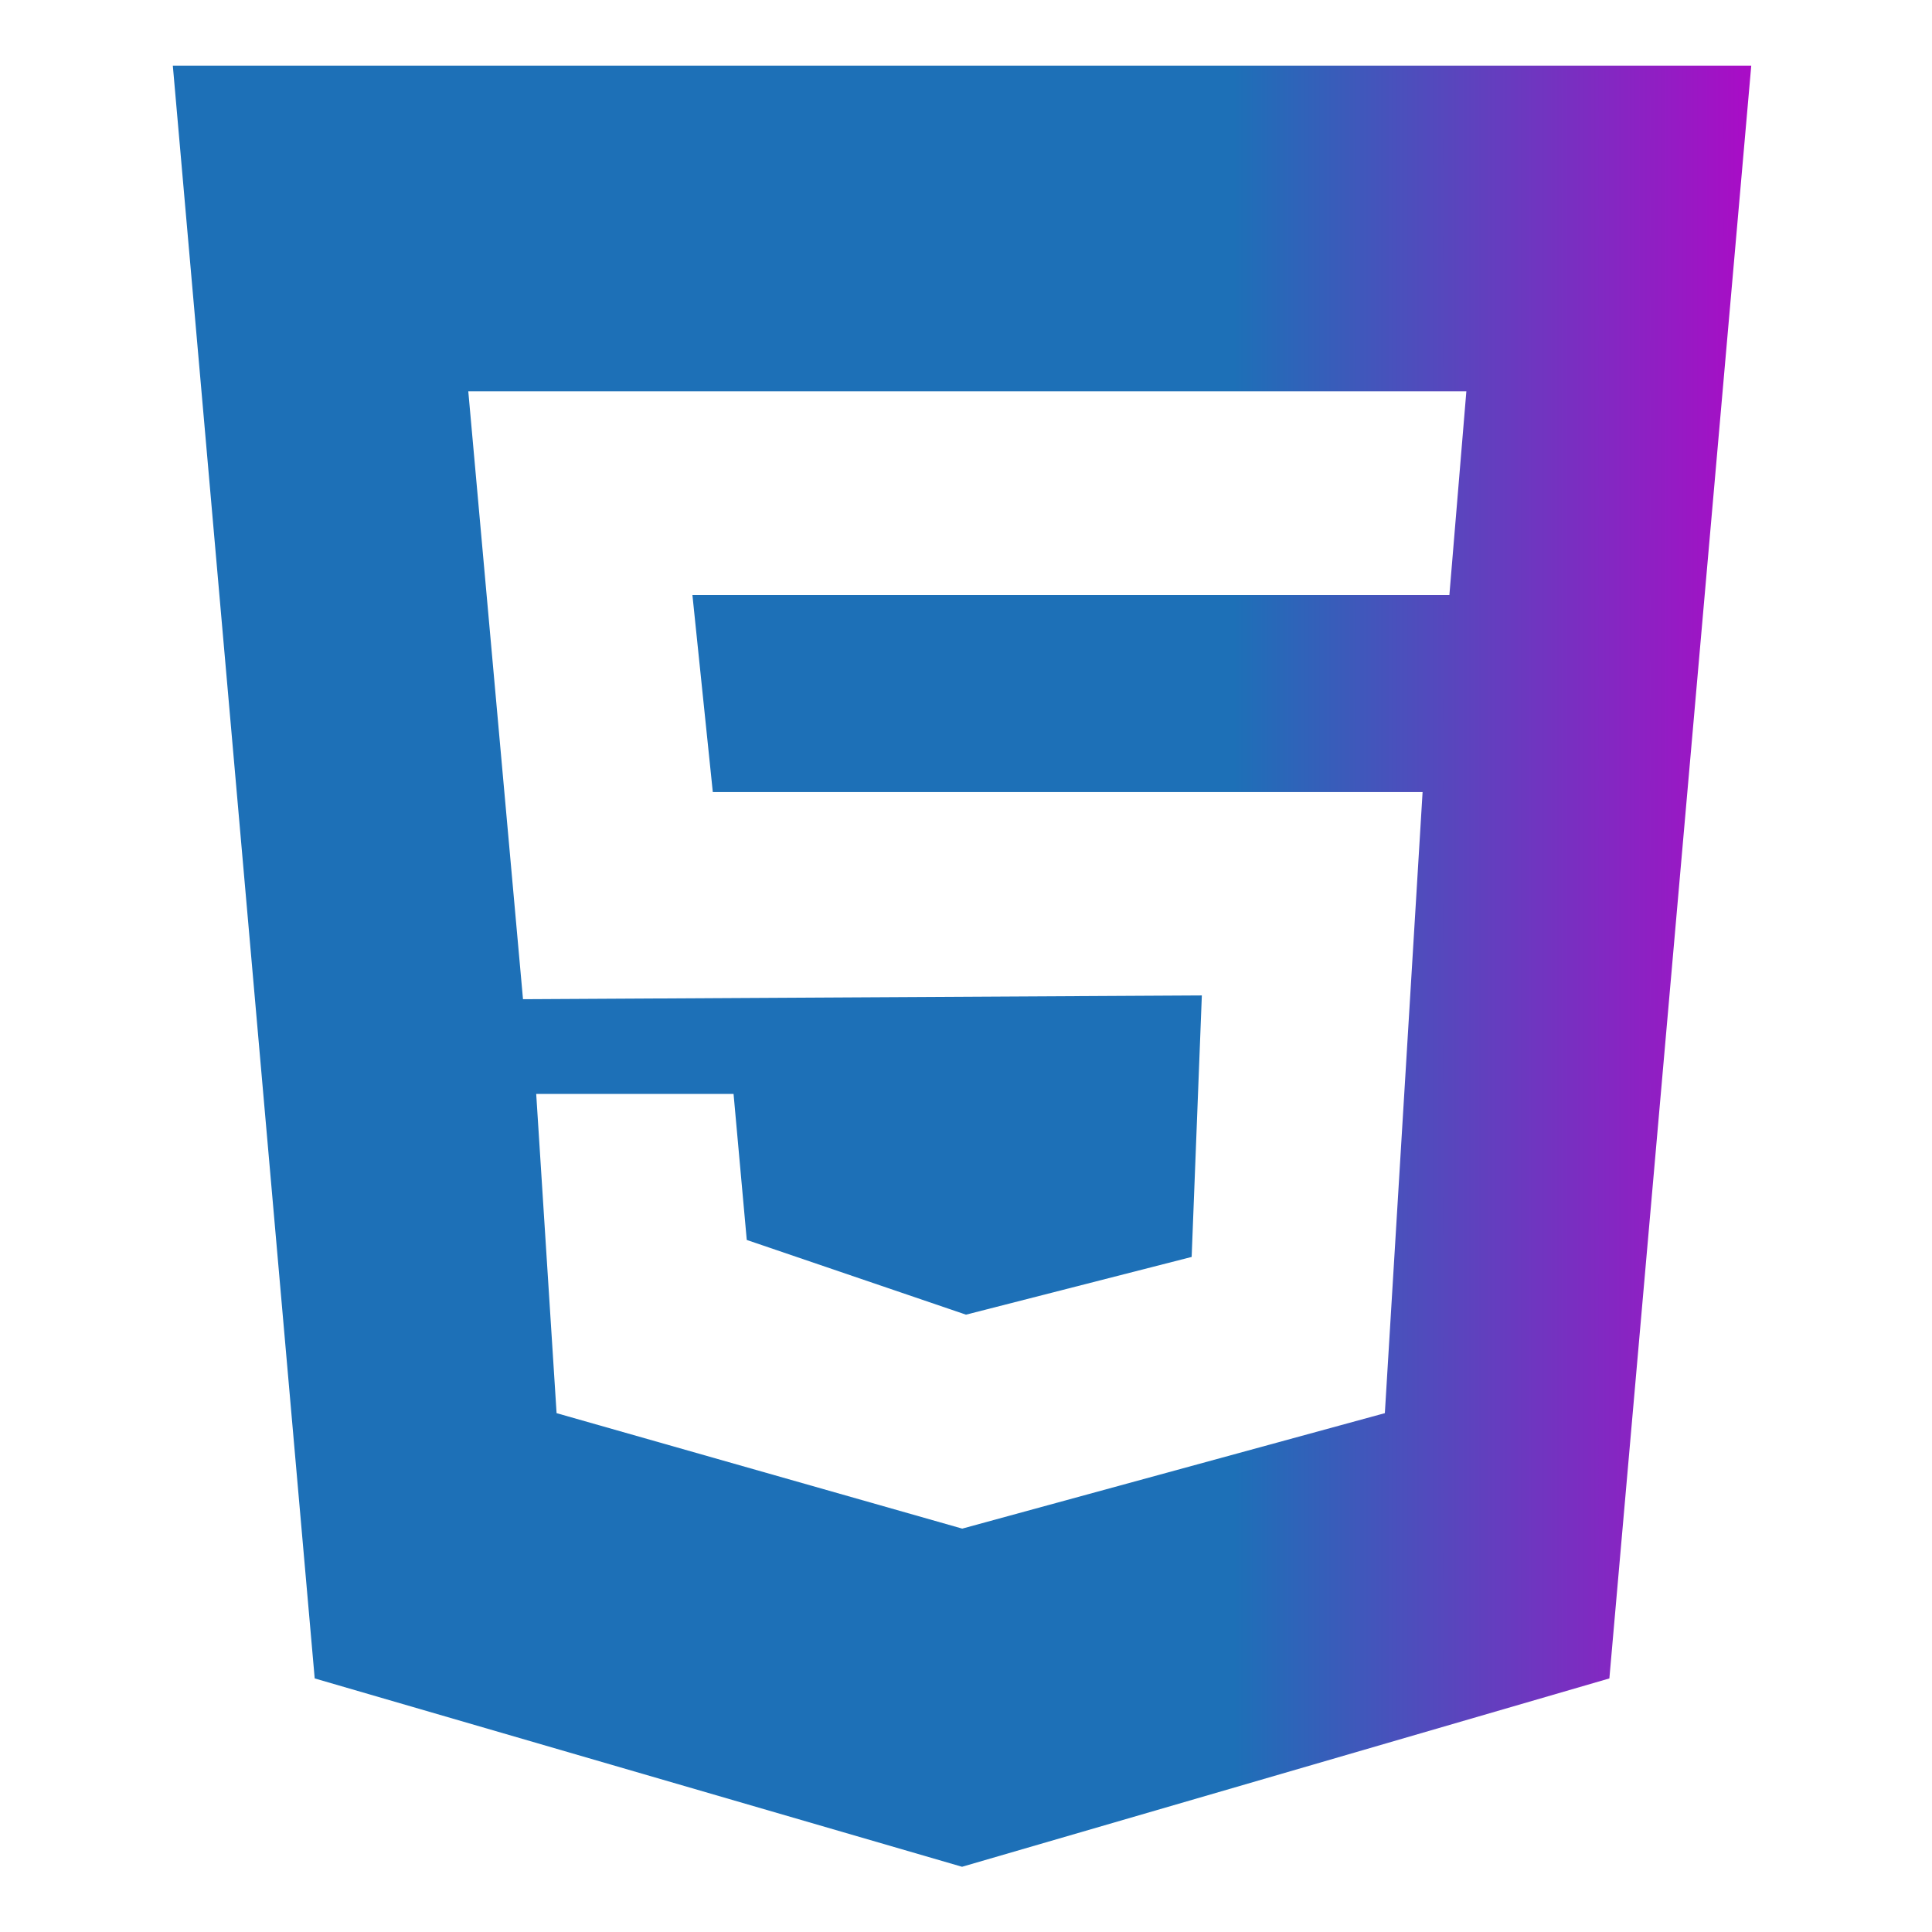 <?xml version="1.0" encoding="utf-8"?>
<!-- Generator: Adobe Illustrator 23.0.0, SVG Export Plug-In . SVG Version: 6.00 Build 0)  -->
<svg version="1.1" id="Capa_1" xmlns="http://www.w3.org/2000/svg" xmlns:xlink="http://www.w3.org/1999/xlink" x="0px" y="0px"
	 viewBox="0 0 512 512" style="enable-background:new 0 0 512 512;" xml:space="preserve">
<style type="text/css">
	.st0{fill:url(#SVGID_1_);}
	.st1{clip-path:url(#SVGID_4_);fill:url(#SVGID_5_);}
	.st2{fill:url(#SVGID_6_);}
</style>
<g>
	<g>
		<g>
			
				<linearGradient id="SVGID_1_" gradientUnits="userSpaceOnUse" x1="-527.4" y1="257.95" x2="-109.1" y2="257.95" gradientTransform="matrix(1 0 0 -1 0 514)">
				<stop  offset="6.926126e-08" style="stop-color:#EA7E8E"/>
				<stop  offset="1" style="stop-color:#E02C2F"/>
			</linearGradient>
			<path id="SVGID_7_" class="st0" d="M-382.7,103.1h46.1v299.3l-129.5-34v-50.6l83.4,19.5V103.1z M-303.8,103.1h138.4l-3.8,49.6
				H-255v80.8l79.6-13.3l-14.8,151.7l-113.6,30.5v-50l74.5-21.3l3.6-56.8l-78.2,13.3L-303.8,103.1L-303.8,103.1z M-527.4,17.4
				l37.6,427.4l171.5,49.9l0,0h0.1l0,0l0,0l171.5-49.9l37.6-427.4C-109.1,17.4-527.4,17.4-527.4,17.4z"/>
		</g>
		<g>
			<defs>
				<path id="SVGID_2_" d="M-382.7,103.1h46.1v299.3l-129.5-34v-50.6l83.4,19.5V103.1z M-303.8,103.1h138.4l-3.8,49.6H-255v80.8
					l79.6-13.3l-14.8,151.7l-113.6,30.5v-50l74.5-21.3l3.6-56.8l-78.2,13.3L-303.8,103.1L-303.8,103.1z M-527.4,17.4l37.6,427.4
					l171.5,49.9l0,0h0.1l0,0l0,0l171.5-49.9l37.6-427.4C-109.1,17.4-527.4,17.4-527.4,17.4z"/>
			</defs>
			<clipPath id="SVGID_4_">
				<use xlink:href="#SVGID_2_"  style="overflow:visible;"/>
			</clipPath>
			
				<linearGradient id="SVGID_5_" gradientUnits="userSpaceOnUse" x1="-249.772" y1="-110.681" x2="-218.766" y2="-110.681" gradientTransform="matrix(13.491 0 0 -13.491 2842.274 -1237.149)">
				<stop  offset="6.926126e-08" style="stop-color:#EA7E8E"/>
				<stop  offset="1" style="stop-color:#E02C2F"/>
			</linearGradient>
			<rect x="-527.4" y="17.4" class="st1" width="418.3" height="477.3"/>
		</g>
	</g>
</g>
<g>
	<g>
		
			<linearGradient id="SVGID_6_" gradientUnits="userSpaceOnUse" x1="45.8" y1="257.95" x2="464.1" y2="257.95" gradientTransform="matrix(1 0 0 -1 0 514)">
			<stop  offset="6.926126e-08" style="stop-color:#1D70B7"/>
			<stop  offset="0.672" style="stop-color:#1D70B7"/>
			<stop  offset="1" style="stop-color:#AA0CC6"/>
			<stop  offset="1" style="stop-color:#AA0CC6"/>
		</linearGradient>
		<path id="SVGID_3_" class="st2" d="M124.1,103.7h264.5l-4.5,54H183.5l5.4,52.2H377l-10,164.6l-112,30.6l-107.5-30.6l-5.4-84.6
			h52.3l3.5,38.7l58.1,19.8l59.8-15.3l2.7-69.3l-179.9,1L124.1,103.7z M45.8,17.4l37.6,427.4l171.5,49.9l0,0l0,0h0.1l0,0l171.5-49.9
			l37.6-427.4C464.1,17.4,45.8,17.4,45.8,17.4z"/>
	</g>
</g>
</svg>
